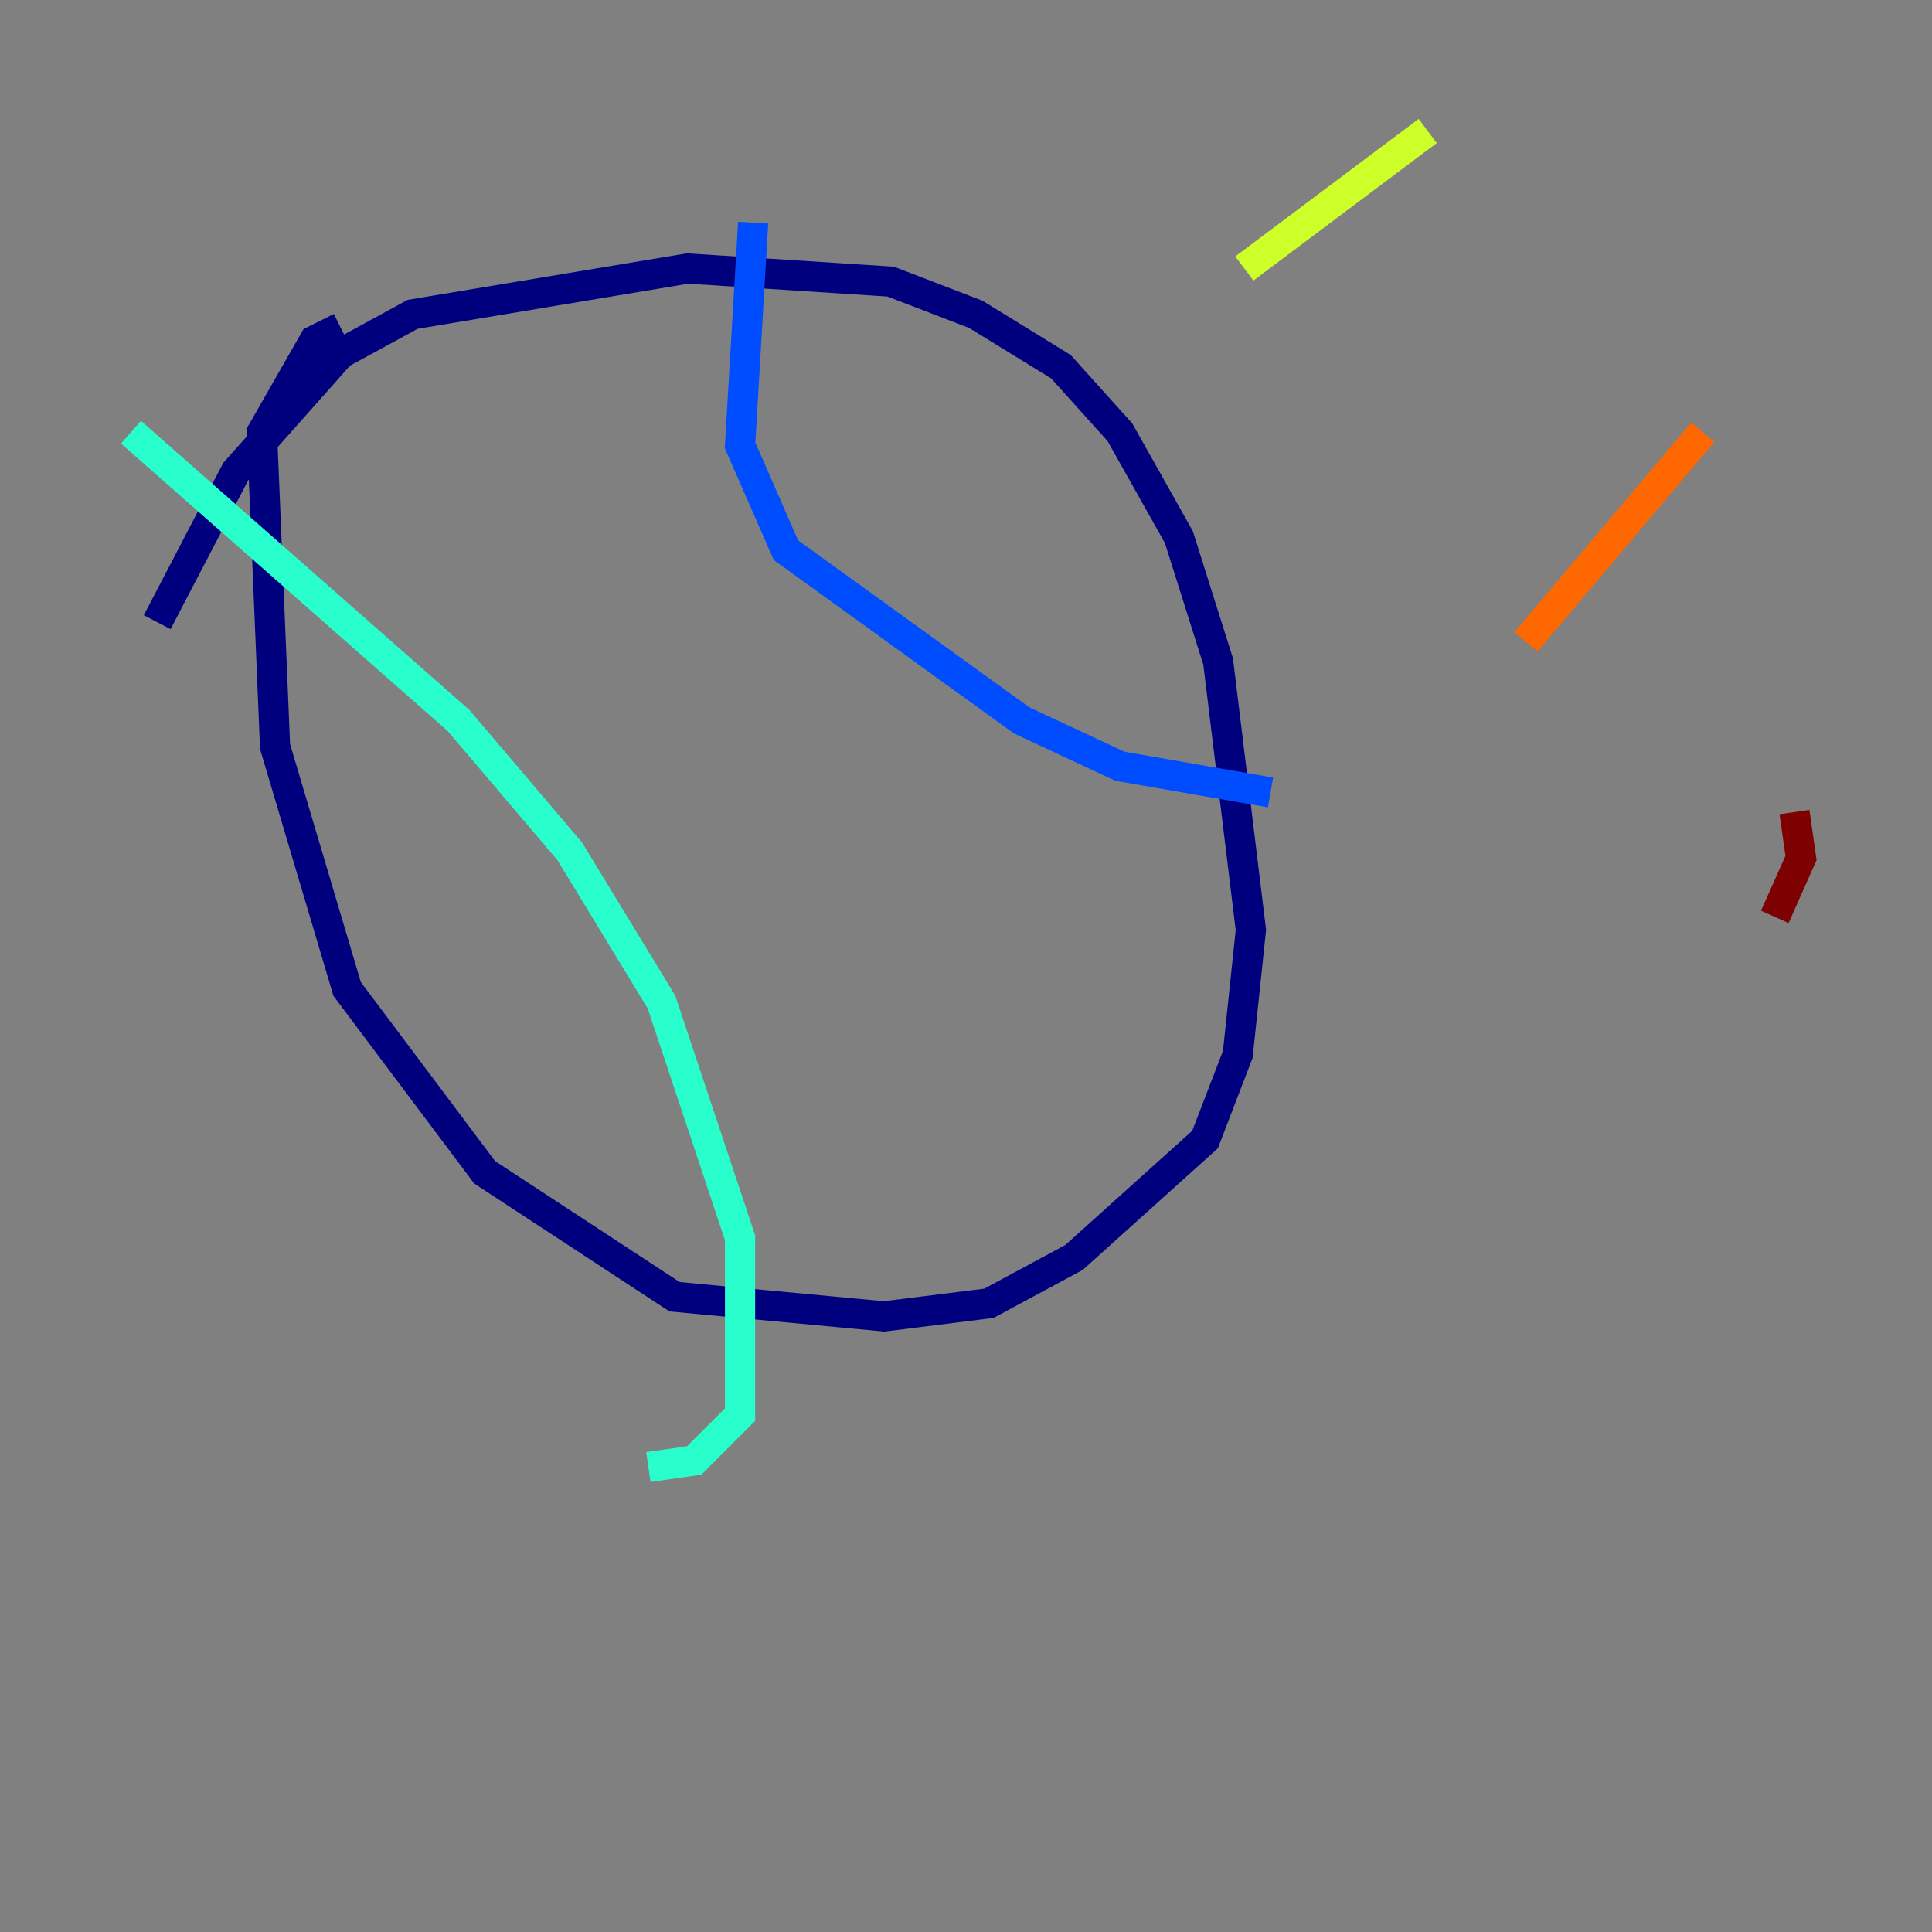 <?xml version="1.0" encoding="utf-8" ?>
<svg baseProfile="tiny" height="128" version="1.2" viewBox="0,0,128,128" width="128" xmlns="http://www.w3.org/2000/svg" xmlns:ev="http://www.w3.org/2001/xml-events" xmlns:xlink="http://www.w3.org/1999/xlink"><rect x="0" y="0" width="128" height="128" fill="#808080" stroke="none"/><defs /><polyline fill="none" points="10.414,41.22 15.62,31.241 22.563,23.43 27.336,20.827 45.559,17.79 59.01,18.658 64.651,20.827 70.291,24.298 74.197,28.637 78.102,35.58 80.705,43.824 82.875,61.614 82.007,69.858 79.837,75.498 71.159,83.308 65.519,86.346 58.576,87.214 44.691,85.912 32.108,77.668 22.997,65.519 18.224,49.464 17.356,28.637 20.827,22.563 22.563,21.695" stroke="#00007f" stroke-width="2" /><polyline fill="none" points="49.898,14.752 49.031,29.505 52.068,36.447 67.688,47.729 74.197,50.766 84.176,52.502" stroke="#004cff" stroke-width="2" /><polyline fill="none" points="8.678,28.637 30.373,47.729 37.749,56.407 43.824,66.386 49.031,82.007 49.031,93.722 45.993,96.759 42.956,97.193" stroke="#29ffcd" stroke-width="2" /><polyline fill="none" points="94.59,8.678 82.441,17.79" stroke="#cdff29" stroke-width="2" /><polyline fill="none" points="112.814,28.637 101.098,42.522" stroke="#ff6700" stroke-width="2" /><polyline fill="none" points="118.888,53.803 119.322,56.841 117.586,60.746" stroke="#7f0000" stroke-width="2" /></svg>